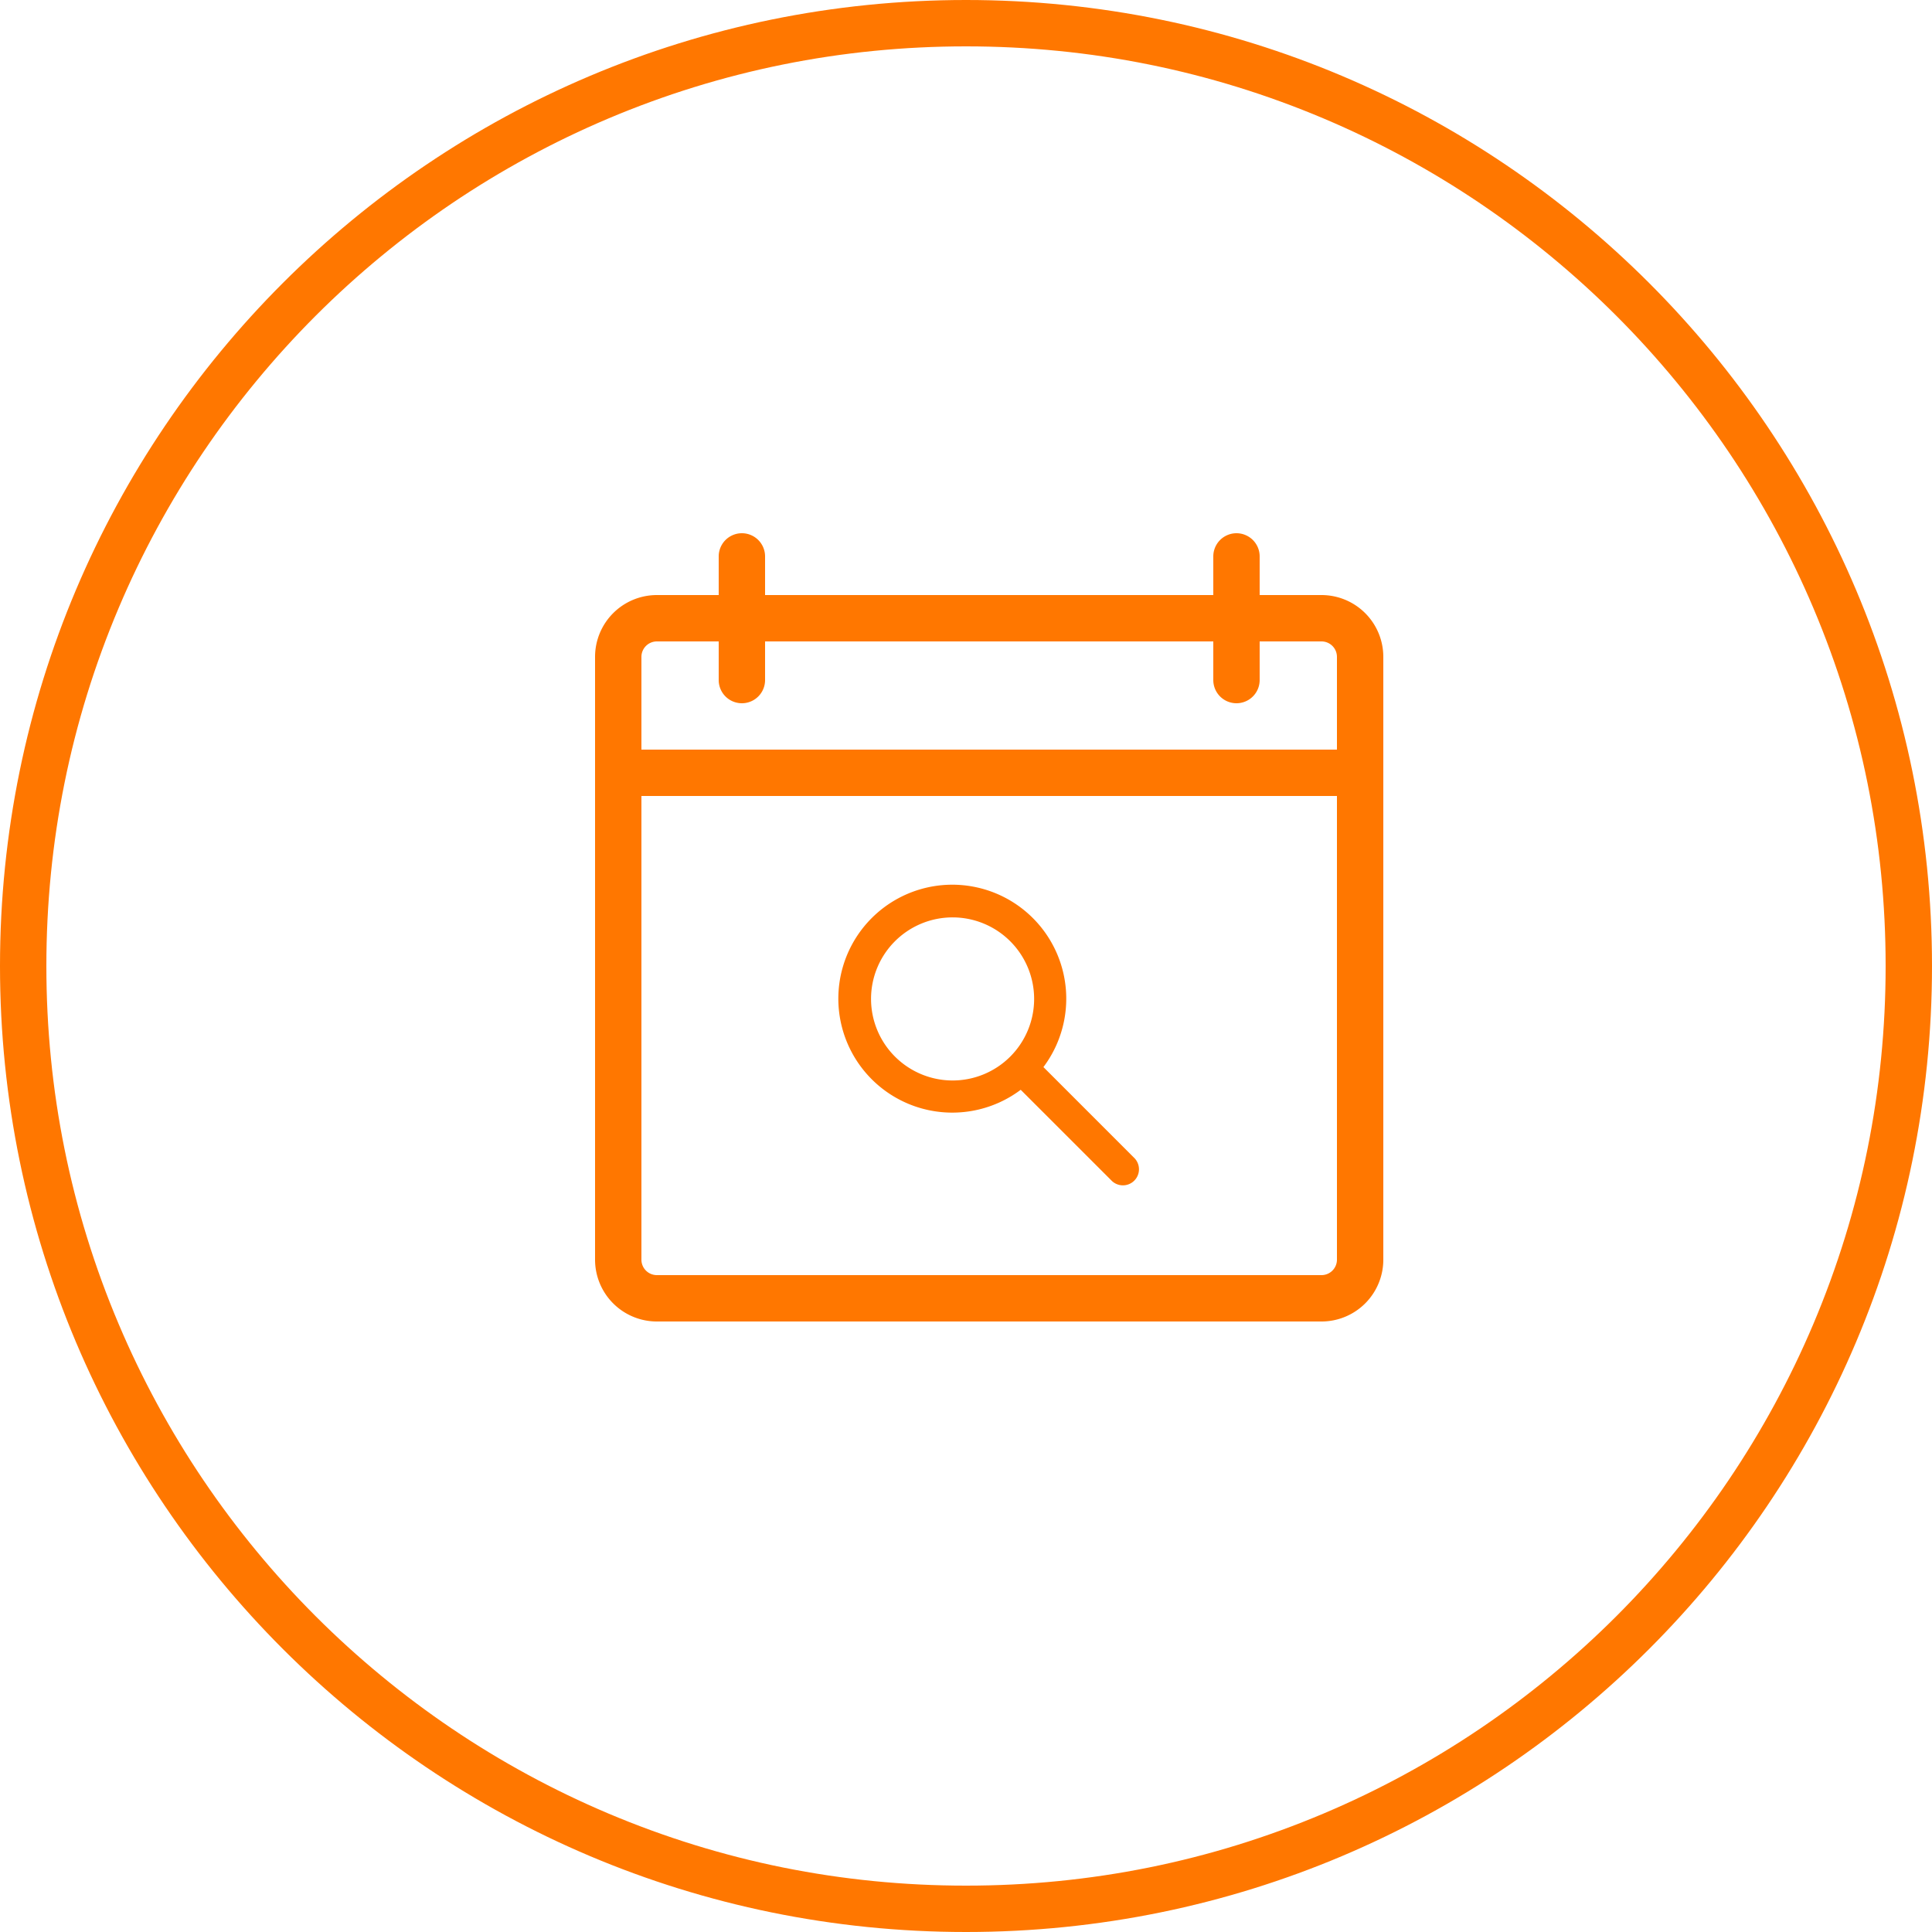 <svg xmlns="http://www.w3.org/2000/svg" viewBox="0 0 125 125">
  <defs>
    <style>
      .cls-1 {
        fill: none;
      }

      .cls-2, .cls-3, .cls-5 {
        fill: #f70;
      }

      .cls-2, .cls-3 {
        stroke: #f70;
      }

      .cls-3 {
        stroke-width: 0.5px;
      }

      .cls-4, .cls-5 {
        stroke: none;
      }
    </style>
  </defs>
  <g id="No_meetings_empty" data-name="No meetings empty" transform="translate(-7218.578 -2511)">
    <g id="Group_757" data-name="Group 757" transform="translate(7218.578 2510.578)">
      <g id="Path_398" data-name="Path 398" class="cls-1" transform="translate(0 0.422)">
        <path class="cls-4" d="M62.5,0A62.5,62.5,0,1,1,0,62.5,62.5,62.5,0,0,1,62.5,0Z"/>
        <path class="cls-5" d="M 62.5 122 C 70.534 122 78.326 120.427 85.659 117.325 C 89.184 115.834 92.584 113.989 95.765 111.84 C 98.916 109.711 101.88 107.266 104.573 104.573 C 107.266 101.88 109.711 98.916 111.84 95.765 C 113.989 92.584 115.834 89.184 117.325 85.659 C 120.427 78.326 122 70.534 122 62.5 C 122 54.466 120.427 46.674 117.325 39.341 C 115.834 35.816 113.989 32.416 111.84 29.235 C 109.711 26.084 107.266 23.12 104.573 20.427 C 101.88 17.734 98.916 15.289 95.765 13.16 C 92.584 11.011 89.184 9.166 85.659 7.675 C 78.326 4.573 70.534 3 62.5 3 C 54.466 3 46.674 4.573 39.341 7.675 C 35.816 9.166 32.416 11.011 29.235 13.16 C 26.084 15.289 23.12 17.734 20.427 20.427 C 17.734 23.12 15.289 26.084 13.16 29.235 C 11.011 32.416 9.166 35.816 7.675 39.341 C 4.573 46.674 3 54.466 3 62.5 C 3 70.534 4.573 78.326 7.675 85.659 C 9.166 89.184 11.011 92.584 13.16 95.765 C 15.289 98.916 17.734 101.88 20.427 104.573 C 23.12 107.266 26.084 109.711 29.235 111.84 C 32.416 113.989 35.816 115.834 39.341 117.325 C 46.674 120.427 54.466 122 62.5 122 M 62.5 125 C 27.982 125 0 97.018 0 62.5 C 0 27.982 27.982 0 62.5 0 C 97.018 0 125 27.982 125 62.5 C 125 97.018 97.018 125 62.5 125 Z"/>
      </g>
      <g id="noun_644350_cc" transform="translate(32 28.422)">
        <g id="Group_1023" data-name="Group 1023">
          <g id="Group_1022" data-name="Group 1022">
            <path id="Path_1181" data-name="Path 1181" class="cls-2" d="M53.5,11H49V8a1,1,0,0,0-2,0v3H17V8a1,1,0,0,0-2,0v3H10.5A3.5,3.5,0,0,0,7,14.5v39A3.5,3.5,0,0,0,10.5,57h43A3.5,3.5,0,0,0,57,53.5v-39A3.5,3.5,0,0,0,53.5,11Zm-43,2H15v3a1,1,0,0,0,2,0V13H47v3a1,1,0,0,0,2,0V13h4.5A1.5,1.5,0,0,1,55,14.5V21H9V14.5A1.5,1.5,0,0,1,10.5,13Zm43,42h-43A1.5,1.5,0,0,1,9,53.5V23H55V53.5A1.5,1.5,0,0,1,53.5,55Z"/>
            <path id="Path_1182" data-name="Path 1182" class="cls-3" d="M32.65,38.534a7.123,7.123,0,1,0-1.116,1.116L37.6,45.714A.789.789,0,0,0,38.714,44.6ZM21.579,34.1A5.526,5.526,0,1,1,27.1,39.63,5.532,5.532,0,0,1,21.579,34.1Z" transform="translate(2.527 2.527)"/>
          </g>
        </g>
      </g>
    </g>
  </g>
</svg>
